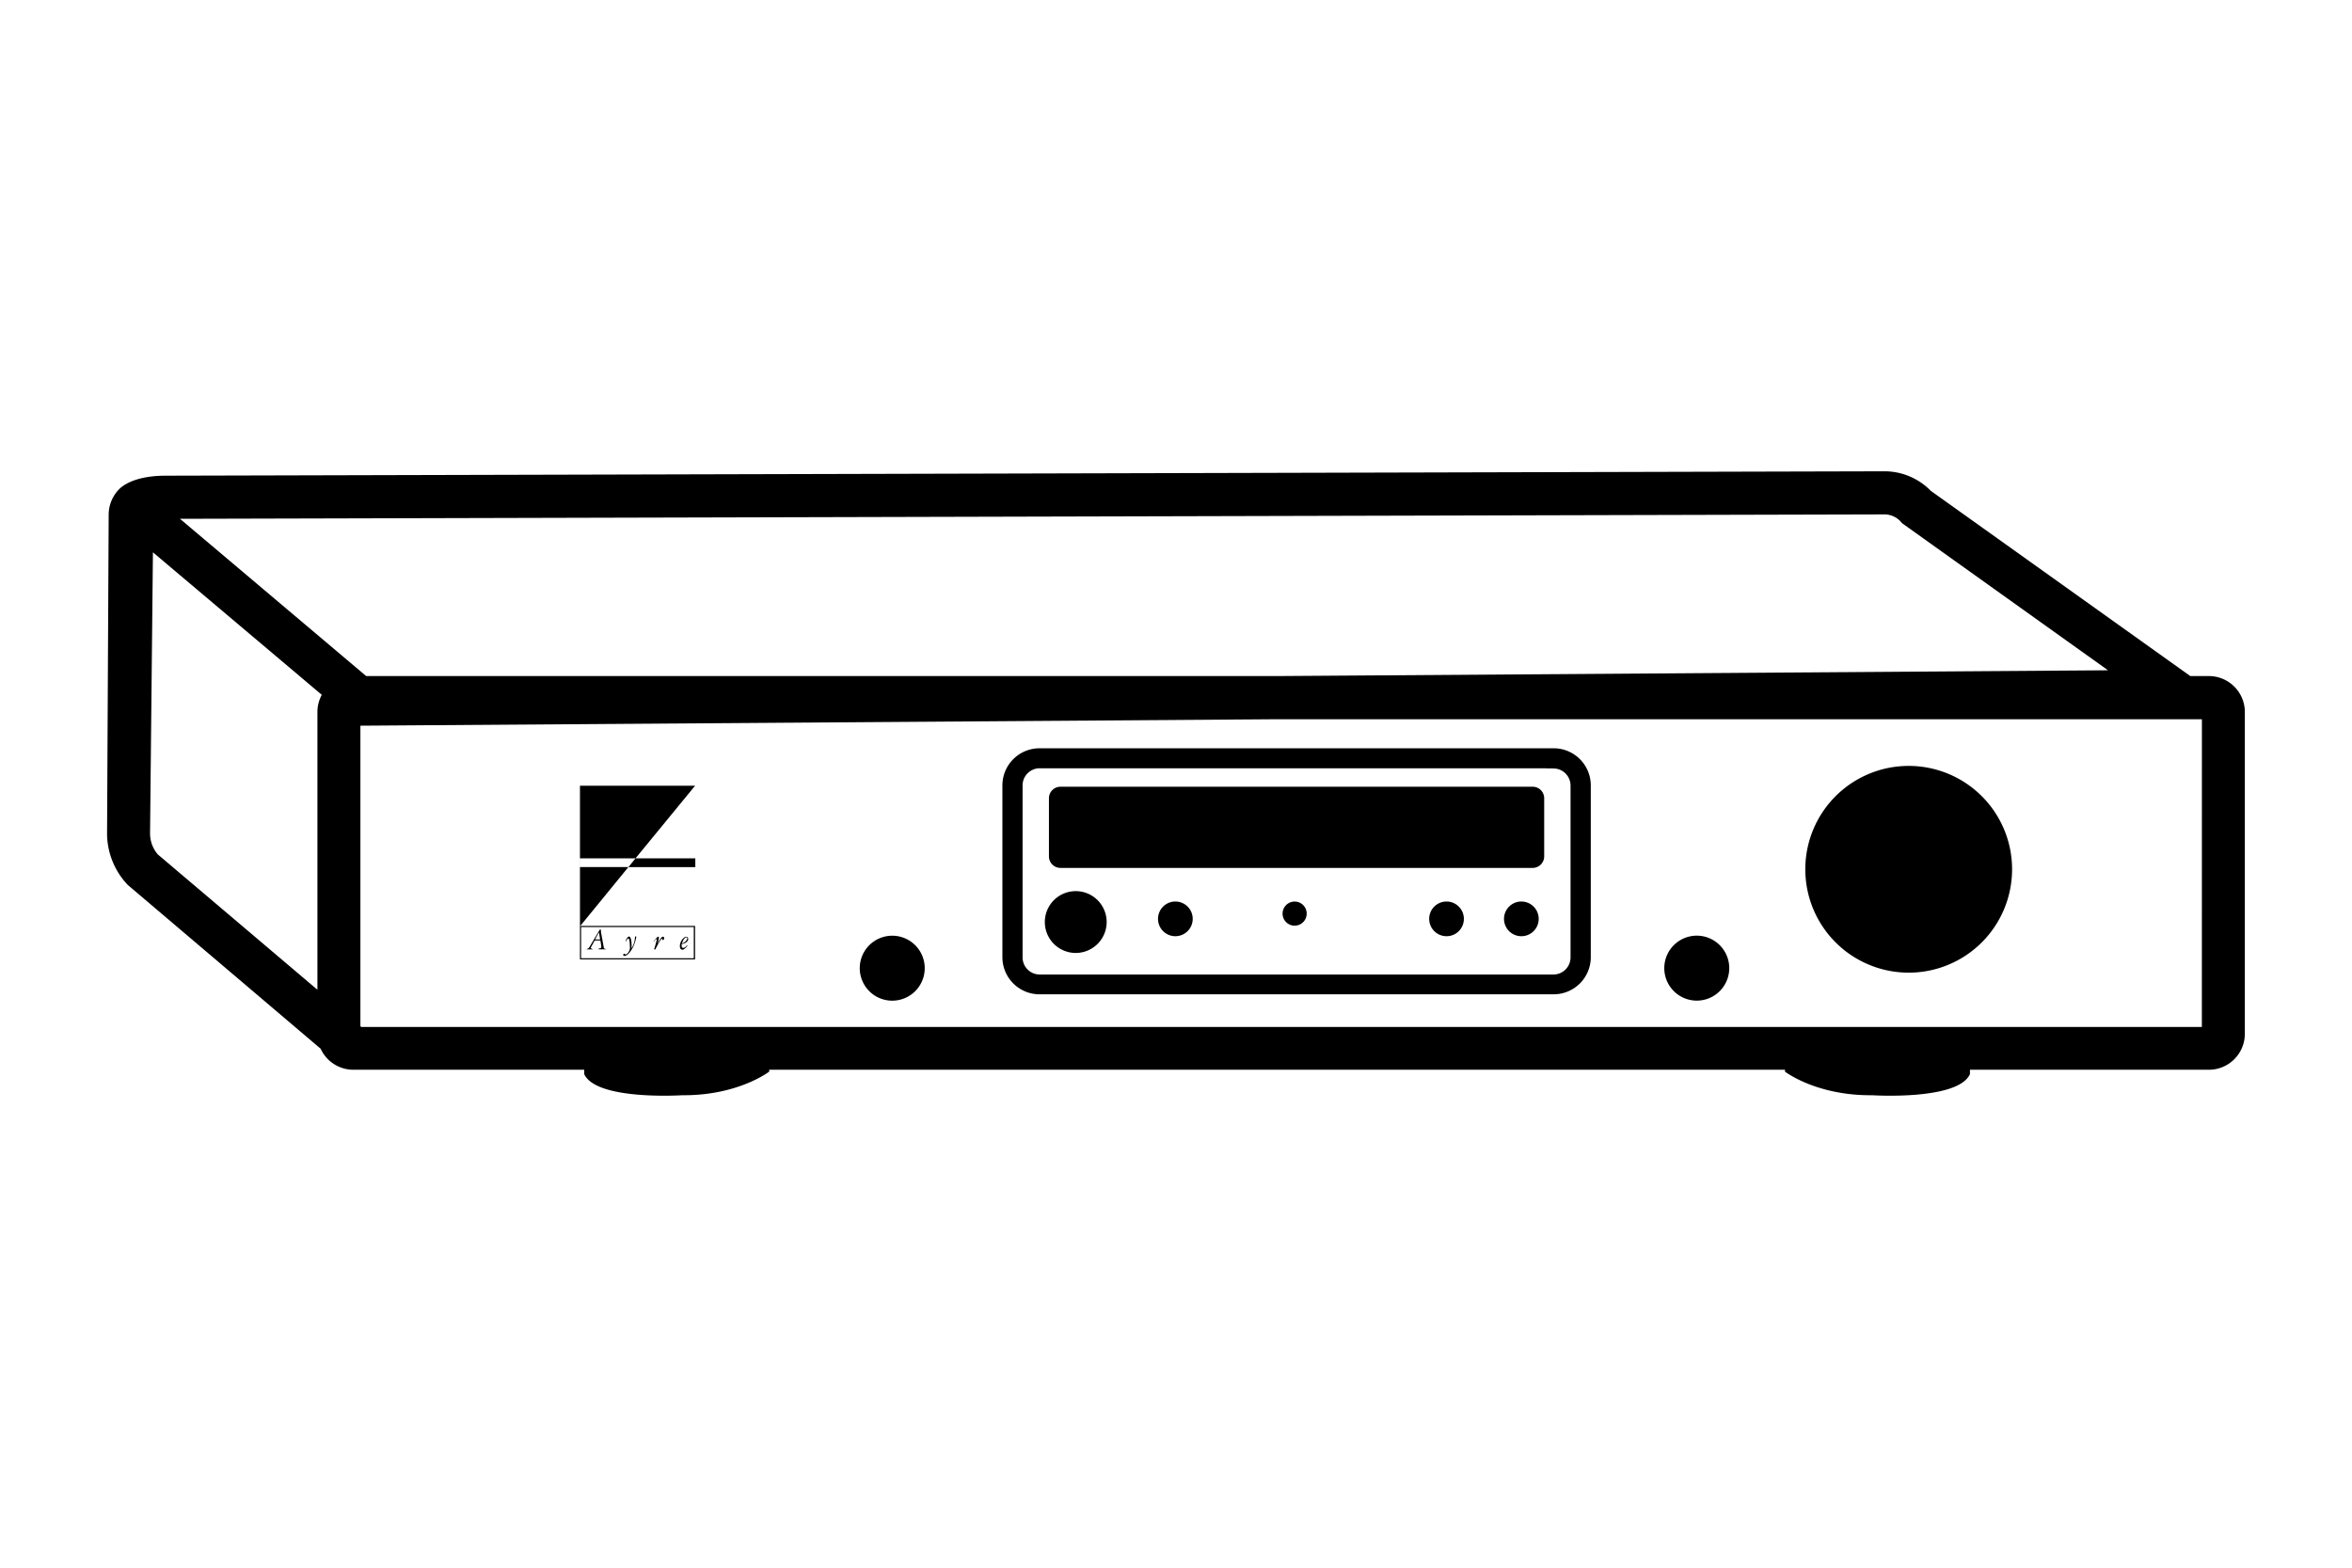 <svg id="Artwork" xmlns="http://www.w3.org/2000/svg" viewBox="0 0 480 320"><defs><style>.cls-1,.cls-2,.cls-3{fill:#000;}.cls-1,.cls-2{fill-rule:evenodd;}.cls-2{stroke:#000;stroke-width:3px;}</style></defs><path id="Fill-1" class="cls-1" d="M216.42,176.6a1.79,1.79,0,0,1-1.78-1.79V162.94a1.79,1.79,0,0,1,1.78-1.79h96.37a1.79,1.79,0,0,1,1.79,1.79v11.87a1.79,1.79,0,0,1-1.79,1.79Z"/><path id="Fill-3" class="cls-1" d="M312.79,160.59H216.42a2.35,2.35,0,0,0-2.35,2.35v11.87a2.35,2.35,0,0,0,2.35,2.35h96.37a2.35,2.35,0,0,0,2.35-2.35V162.94a2.35,2.35,0,0,0-2.35-2.35m0,1.12a1.23,1.23,0,0,1,1.23,1.23v11.87a1.23,1.23,0,0,1-1.23,1.23H216.42a1.23,1.23,0,0,1-1.22-1.23V162.94a1.23,1.23,0,0,1,1.22-1.23h96.37"/><path id="Fill-17" class="cls-2" d="M317.07,154.24H212.14a6.08,6.08,0,0,0-6.07,6.08v35.06a6.08,6.08,0,0,0,6.07,6.08H317.07a6.08,6.08,0,0,0,6.08-6.08V160.32a6.08,6.08,0,0,0-6.08-6.08m0,1.12a5,5,0,0,1,4.95,5v35.06a5,5,0,0,1-4.95,5H212.14a5,5,0,0,1-4.95-5V160.32a5,5,0,0,1,4.95-5H317.07"/><path id="Fill-32" class="cls-1" d="M389.54,156.34a21.1,21.1,0,1,0,21.09,21.1,21.1,21.1,0,0,0-21.09-21.1"/><path id="Stroke-36" class="cls-3" d="M219.54,194.52a6.31,6.31,0,1,1,6.31-6.31A6.32,6.32,0,0,1,219.54,194.52Z"/><path id="Stroke-43" class="cls-3" d="M295.21,191.1a3.54,3.54,0,1,1,3.54-3.53A3.53,3.53,0,0,1,295.21,191.1Z"/><path id="Stroke-47" class="cls-3" d="M310.48,191.1a3.54,3.54,0,1,1,3.54-3.53A3.53,3.53,0,0,1,310.48,191.1Z"/><path id="Stroke-50" class="cls-3" d="M266.67,186.49a2.46,2.46,0,1,1-2.45-2.46A2.45,2.45,0,0,1,266.67,186.49Z"/><path id="Stroke-43-2" data-name="Stroke-43" class="cls-3" d="M239.88,191.1a3.54,3.54,0,1,1,3.53-3.53A3.54,3.54,0,0,1,239.88,191.1Z"/><path id="Stroke-50-2" data-name="Stroke-50" class="cls-3" d="M188.72,197.62A6.63,6.63,0,1,1,182.1,191,6.63,6.63,0,0,1,188.72,197.62Z"/><path id="Stroke-50-3" data-name="Stroke-50" class="cls-3" d="M352.91,197.62a6.63,6.63,0,1,1-6.63-6.63A6.63,6.63,0,0,1,352.91,197.62Z"/><g id="layer2"><g id="text2997"><path id="path3820" class="cls-3" d="M120.48,193a4.44,4.44,0,0,1-.27.44c-.19.24-.45.23-.45.35s0,0,.08,0,.3,0,.57,0,.55,0,.58,0,.09,0,.09,0-.51-.15-.51-.33a.77.77,0,0,1,.07-.17l.66-1.2c0-.09.08-.11.28-.11l.79,0c.14,0,.17,0,.17.06l.16,1a2.06,2.06,0,0,1,0,.28c0,.19-.15.24-.29.26s-.23,0-.23.12,0,.08.11.08.24,0,.61,0,.57,0,.71,0,.11,0,.11,0-.23-.12-.36-.15a.16.16,0,0,1-.12-.13l-.6-3.28c0-.07,0-.3,0-.37a.11.11,0,0,0-.12-.11c-.13,0-.18.14-.29.31L120.48,193m2-1.24-.53,0-.5,0,.69-1.3s0-.09.07-.09,0,.08.06.16l.21,1.23"/></g><g id="text3001"><path id="path3817" class="cls-3" d="M127.4,194.68a.2.2,0,0,0-.21.2c0,.18.08.24.24.24.78,0,1.49-1.32,1.68-1.63a8.06,8.06,0,0,0,.74-2.19c0-.09,0-.16-.12-.16s-.15.1-.15.27a4.22,4.22,0,0,1-.53,1.86,1,1,0,0,1-.16.29s0,0,0,0,0-.28,0-.64c0-.93-.17-1.75-.51-1.75s-.69.79-.69.9a.07.07,0,0,0,.06.07c.07,0,.19-.57.53-.57.17,0,.28,1.09.28,1.91,0,.62-.57,1.35-.86,1.35-.09,0-.14-.12-.31-.12"/></g><g id="text3005"><path id="path3814" class="cls-3" d="M133.51,193.59a1,1,0,0,0,0,.12c0,.09.1.11.14.11a.11.11,0,0,0,.11-.06c.1-.2,1.08-2.17,1.34-2.17.1,0,0,.3.18.3s.25-.23.25-.38,0-.31-.25-.31c-.38,0-.94,1.21-1.12,1.52,0,0,0,0,0,0v0s.06-.18.1-.31a5.31,5.31,0,0,0,.21-1c0-.13,0-.21-.16-.21s-.91.91-.91,1,0,.08,0,.08.39-.58.54-.58.08,0,.08.1a.38.38,0,0,1,0,.13l-.46,1.66"/></g><g id="text3009"><path id="path3811" class="cls-3" d="M140.1,191.2c-.59,0-1.35,1-1.35,1.9,0,.42.15.76.54.76s1-.79,1-.85,0-.06-.05-.06-.37.52-.74.52-.38-.1-.38-.46a.87.87,0,0,1,0-.31c1.09-.18,1.33-.78,1.33-1s-.11-.49-.39-.49m0,.12c.16,0,.2.12.2.24s-.26.76-1.07,1c.24-.9.71-1.24.87-1.24"/></g></g><g id="layer3"><path id="rect3794" class="cls-3" d="M141.85,160.39H118.36v28.69l9.89-12.1h-9.88V175.2H129.7ZM129.7,175.2,128.25,177H141.9V175.2Z"/><path id="rect3799" class="cls-3" d="M118.36,189v6.83h23.49V189Zm.23.23h23v6.37h-23Z"/></g><path class="cls-3" d="M450.81,138H447l-52.95-37.8a13.24,13.24,0,0,0-9.41-4l-350.92.9c-3.58,0-7.06.74-9.13,2.49a7.42,7.42,0,0,0-2.41,5.49l-.33,65.16v.15a15.32,15.32,0,0,0,4.06,10.07l.18.19,39.35,33.42a7.34,7.34,0,0,0,6.67,4.29h47.12v.89c2.47,5.44,20,4.31,20,4.31,11.39.1,17.75-4.82,17.75-4.82v-.38H364.28v.38s6.36,4.92,17.75,4.82c0,0,17.55,1.13,20-4.31v-.89h48.77a7.34,7.34,0,0,0,7.33-7.33V145.38A7.34,7.34,0,0,0,450.81,138Zm-66.19-33h0a4.47,4.47,0,0,1,3.28,1.48l.31.34,42,30L260.79,138H74.73l-38-32.1Zm-354,65.28.59-57.54,34.46,29.09a7.32,7.32,0,0,0-.89,3.51v56.69L32.21,174.41A6.53,6.53,0,0,1,30.63,170.32Zm418.74,39.35H73.73l-.18-.15V148.13l187.24-1.32H449.37Z"/></svg>